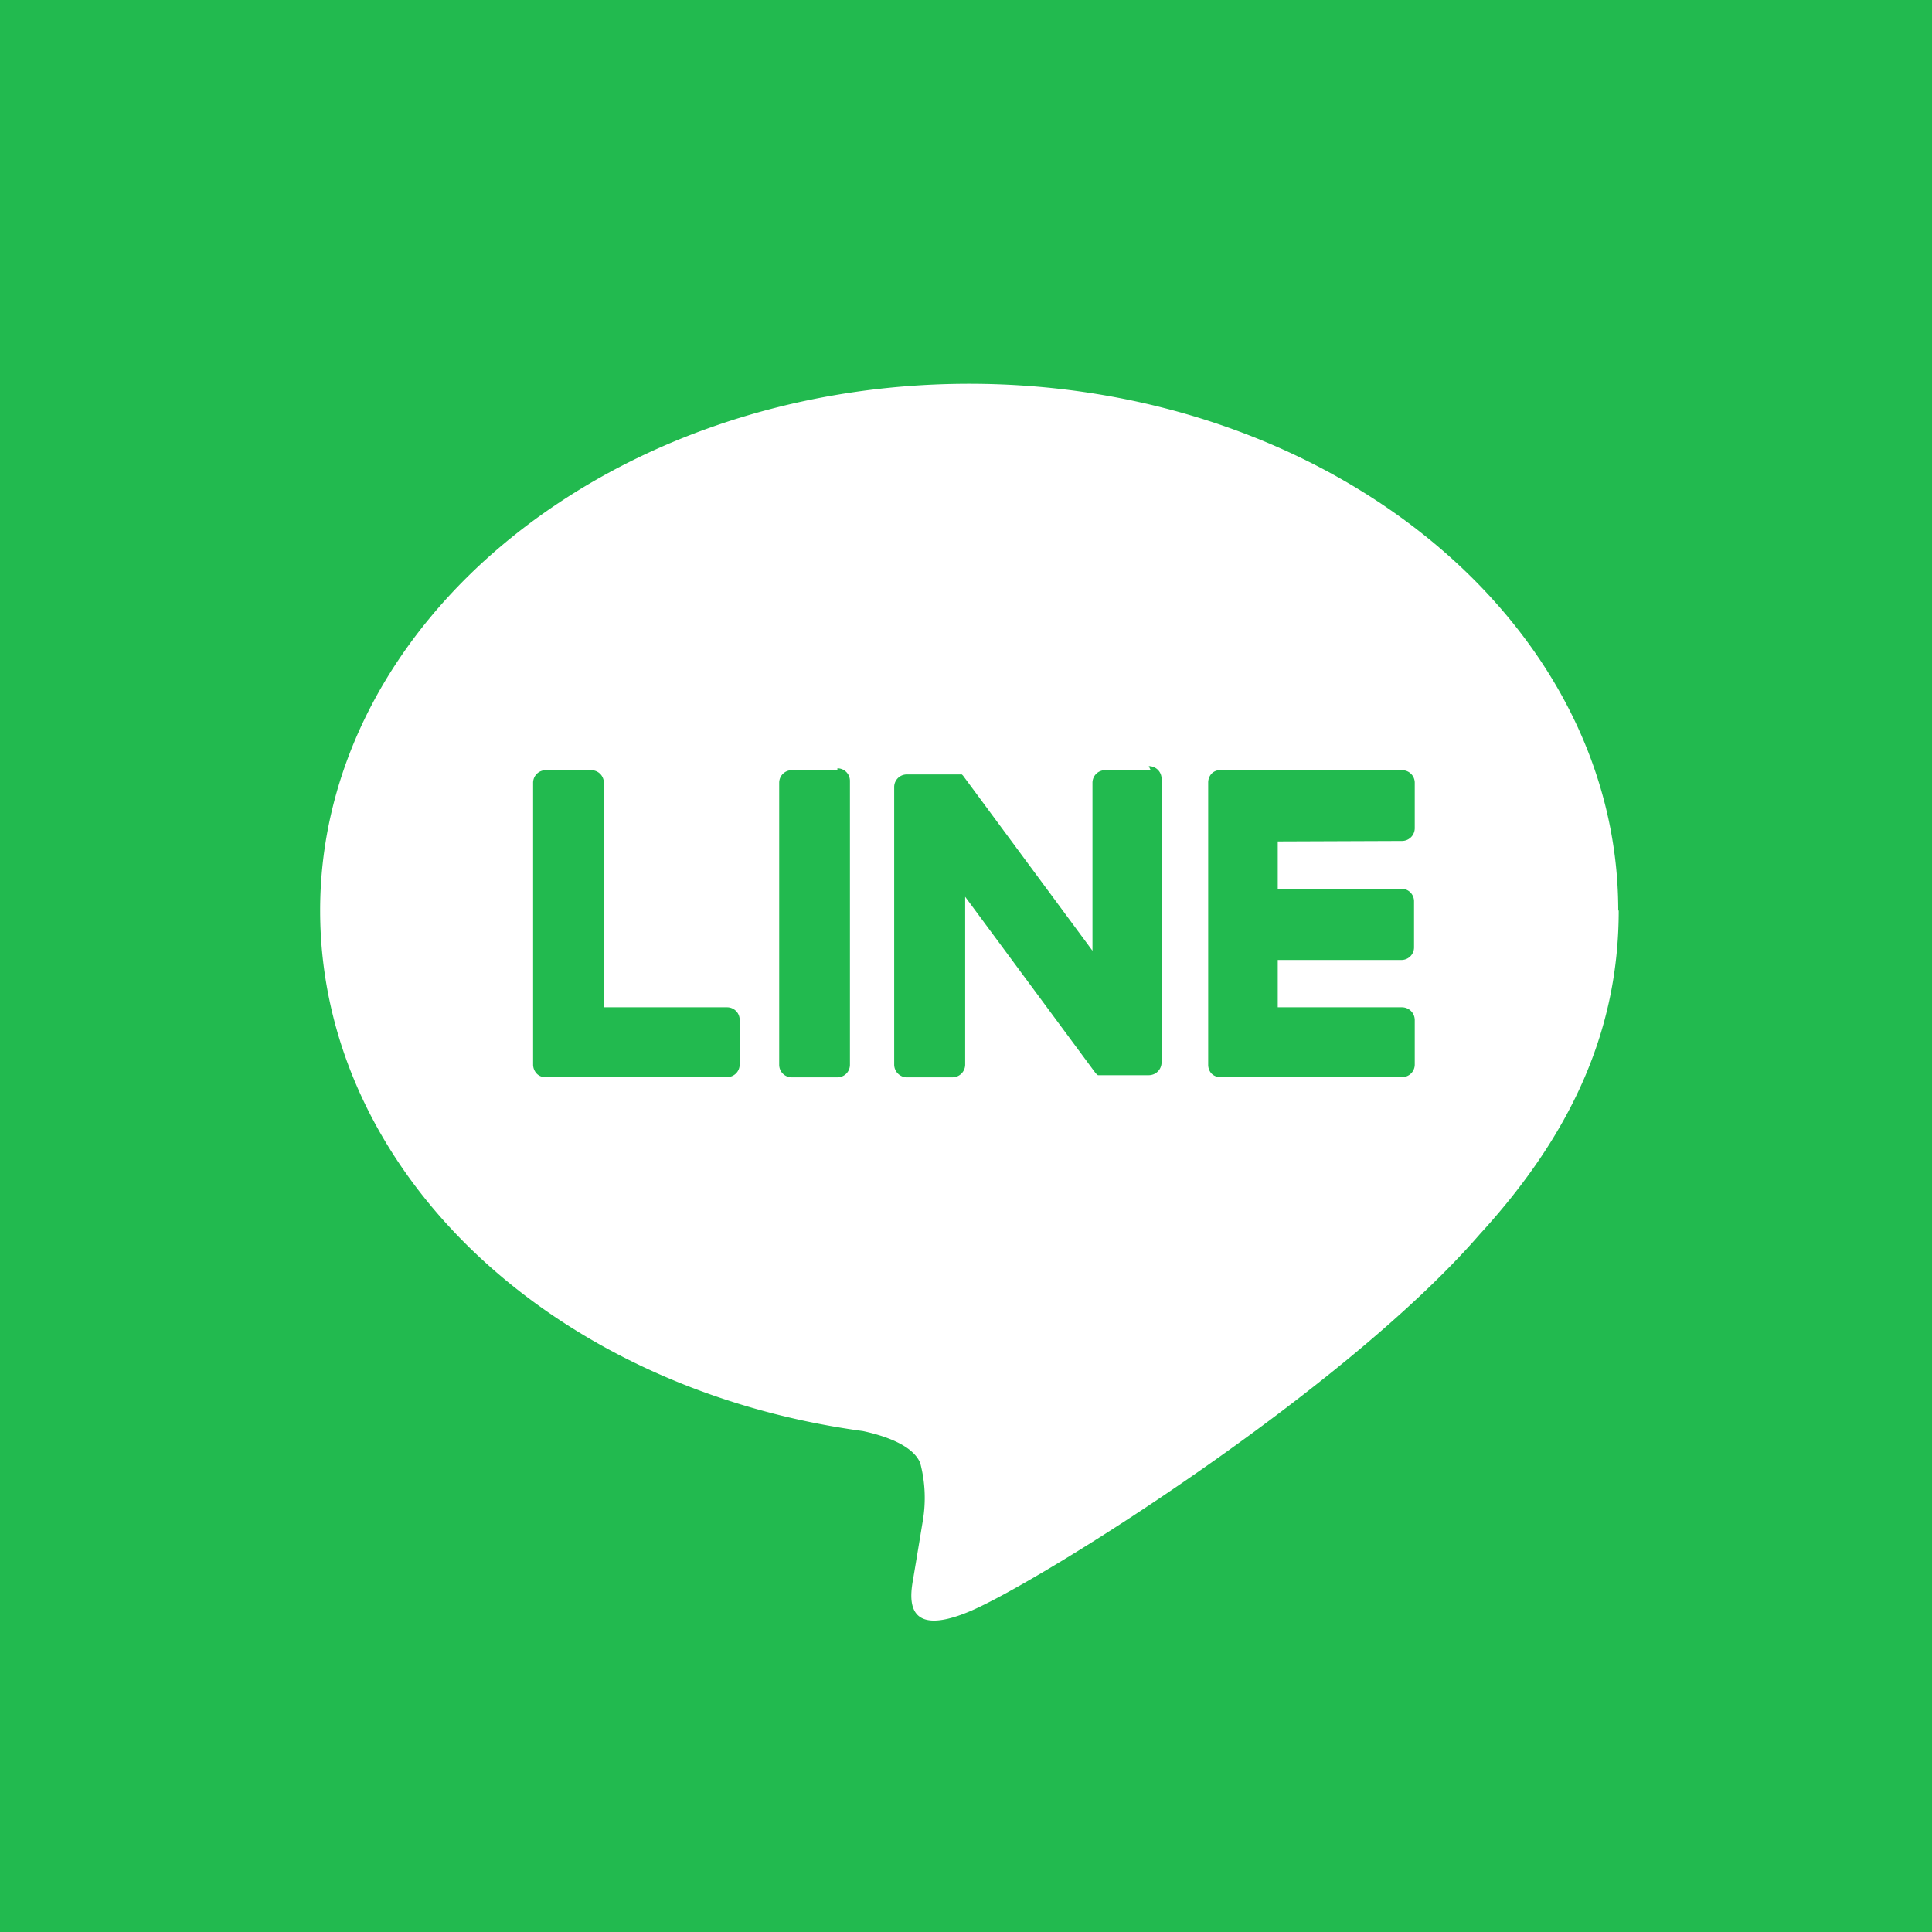 <svg xmlns="http://www.w3.org/2000/svg" viewBox="0 0 81.65 81.65"><defs><style>.cls-1{fill:#22ba4f;}.cls-2{fill:#fff;}.cls-2,.cls-3{isolation:isolate;}</style></defs><g id="圖層_2" data-name="圖層 2"><g id="圖層_1-2" data-name="圖層 1"><rect class="cls-1" width="81.65" height="81.65"/><path class="cls-2" d="M68.39,38.48c0-12.28-12.3-22.26-27.43-22.26s-27.43,10-27.43,22.26c0,11,9.76,20.21,22.94,22,.89.19,2.11.59,2.42,1.35A5.77,5.77,0,0,1,39,64.27s-.32,1.94-.39,2.35c-.12.69-.56,2.71,2.37,1.48s15.8-9.3,21.55-15.93h0c4-4.36,5.88-8.78,5.88-13.69"/><g class="cls-3"><path class="cls-1" d="M35.39,32.55H33.46a.53.53,0,0,0-.53.53V45a.53.53,0,0,0,.53.53h1.93a.53.53,0,0,0,.53-.53v-12a.53.53,0,0,0-.53-.53"/><path class="cls-1" d="M48.63,32.55H46.71a.53.53,0,0,0-.54.53v7.1l-5.47-7.4-.05-.05h0l0,0h0l0,0h0l0,0h0l0,0h0l0,0H38.33a.53.53,0,0,0-.54.53V45a.54.54,0,0,0,.54.53h1.92a.54.54,0,0,0,.54-.53v-7.1l5.48,7.41a.53.53,0,0,0,.13.13h0l0,0h0l0,0h2.15a.54.54,0,0,0,.54-.53v-12a.53.53,0,0,0-.54-.53"/><path class="cls-1" d="M30.75,42.57H25.52V33.08a.53.53,0,0,0-.53-.53H23.06a.53.53,0,0,0-.53.53V45h0a.56.56,0,0,0,.15.37h0a.48.48,0,0,0,.36.15h7.69a.53.53,0,0,0,.53-.53V43.11a.53.53,0,0,0-.53-.54"/><path class="cls-1" d="M59.26,35.54a.54.54,0,0,0,.53-.54V33.08a.53.53,0,0,0-.53-.53H51.57a.48.48,0,0,0-.37.15h0a.55.55,0,0,0-.14.37h0V45h0a.55.55,0,0,0,.14.37h0a.51.51,0,0,0,.37.15h7.69a.53.53,0,0,0,.53-.53V43.11a.54.54,0,0,0-.53-.54H54v-2h5.23a.53.53,0,0,0,.53-.53V38.09a.53.53,0,0,0-.53-.53H54v-2Z"/></g></g></g></svg>